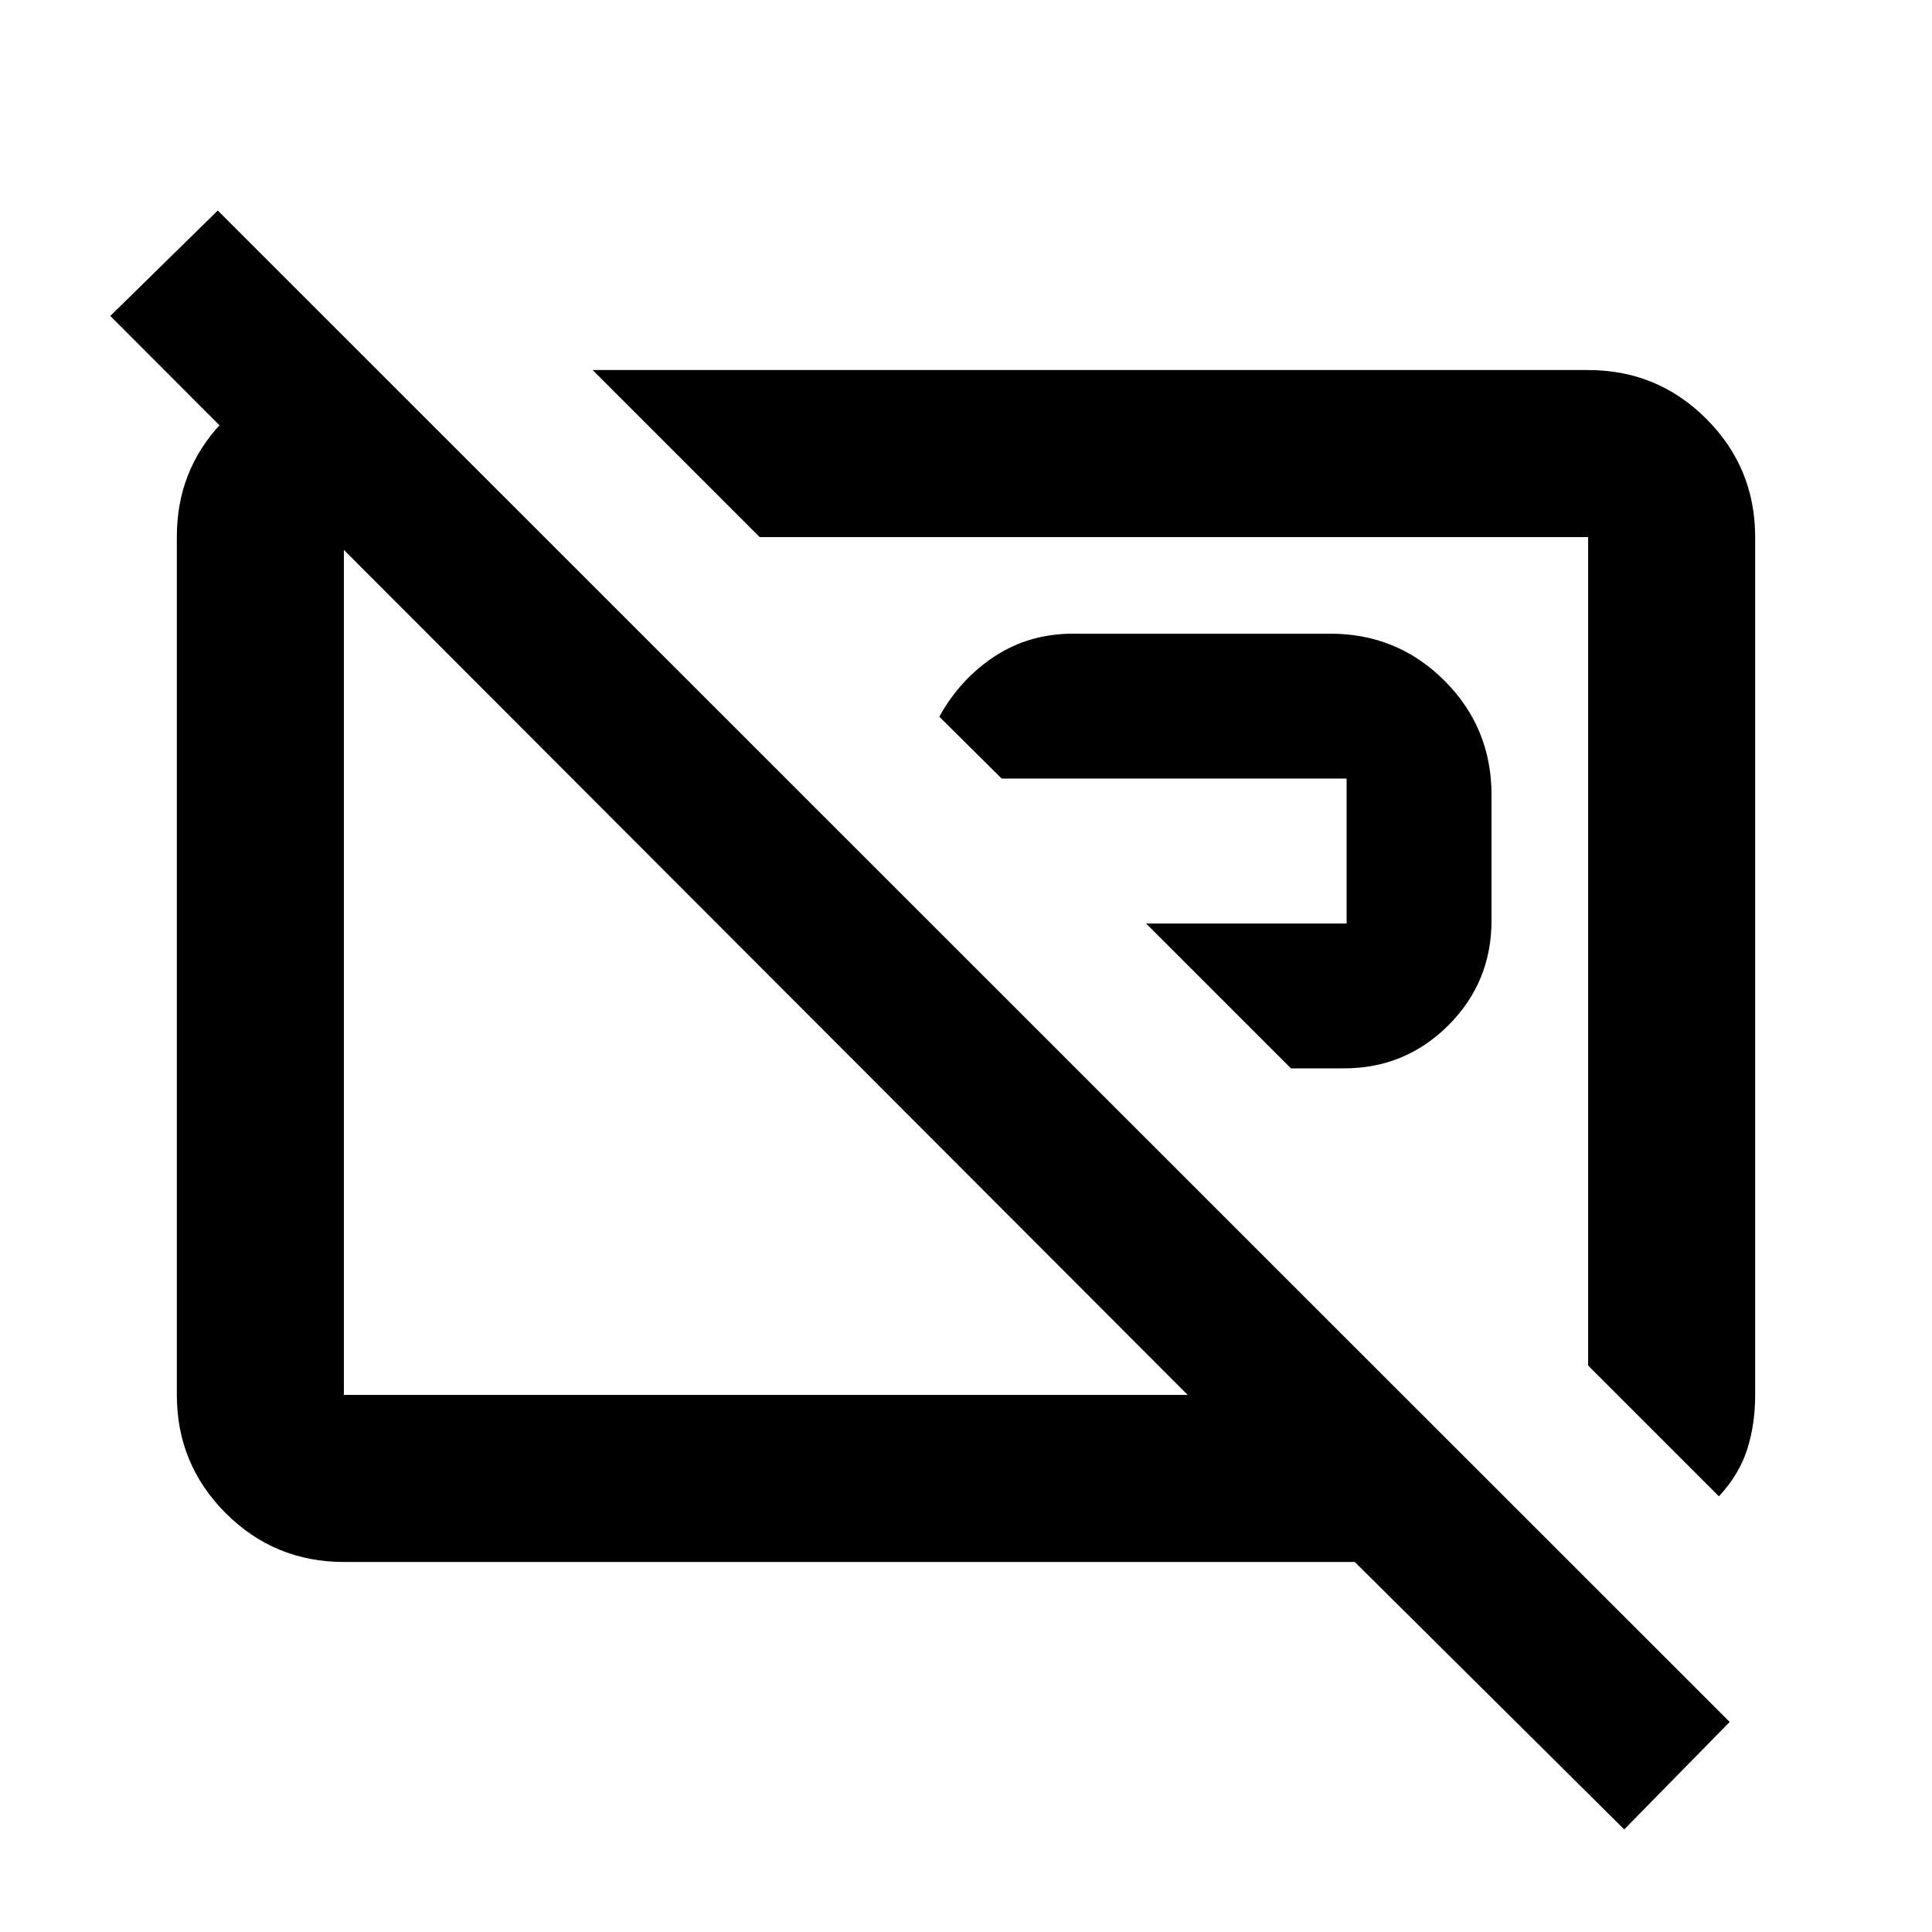 <svg xmlns="http://www.w3.org/2000/svg" height="20" viewBox="0 -960 960 960" width="20"><path d="m569.48-501.13 72 72h26.22q30.59 0 52.01-21.42 21.42-21.42 21.42-52.02V-565q0-33.39-23.37-56.76-23.37-23.37-56.76-23.37H533.26q-21.8 0-38.94 11.21-17.15 11.2-27.58 30.05l30.98 30.74h171.41v72h-99.65Zm284.65 284.65-65-65v-411.65H377.48l-83-83h494.65q34.48 0 58.74 24.26 24.26 24.26 24.26 58.74v426.26q0 14.72-4 27.16t-14 23.23ZM380.52-476.52ZM583.3-487.3ZM807.07-50.98l-133.9-132.89h-502.3q-34.48 0-58.74-24.27-24.26-24.27-24.26-58.77v-426.5q0-32.59 21.93-56.1 21.93-23.51 53.37-25.9h25l88.29 88.28H170.87v420.26h419.3L54.8-803l53.4-52.39 751.26 751.02-52.39 53.39Z"/></svg>
